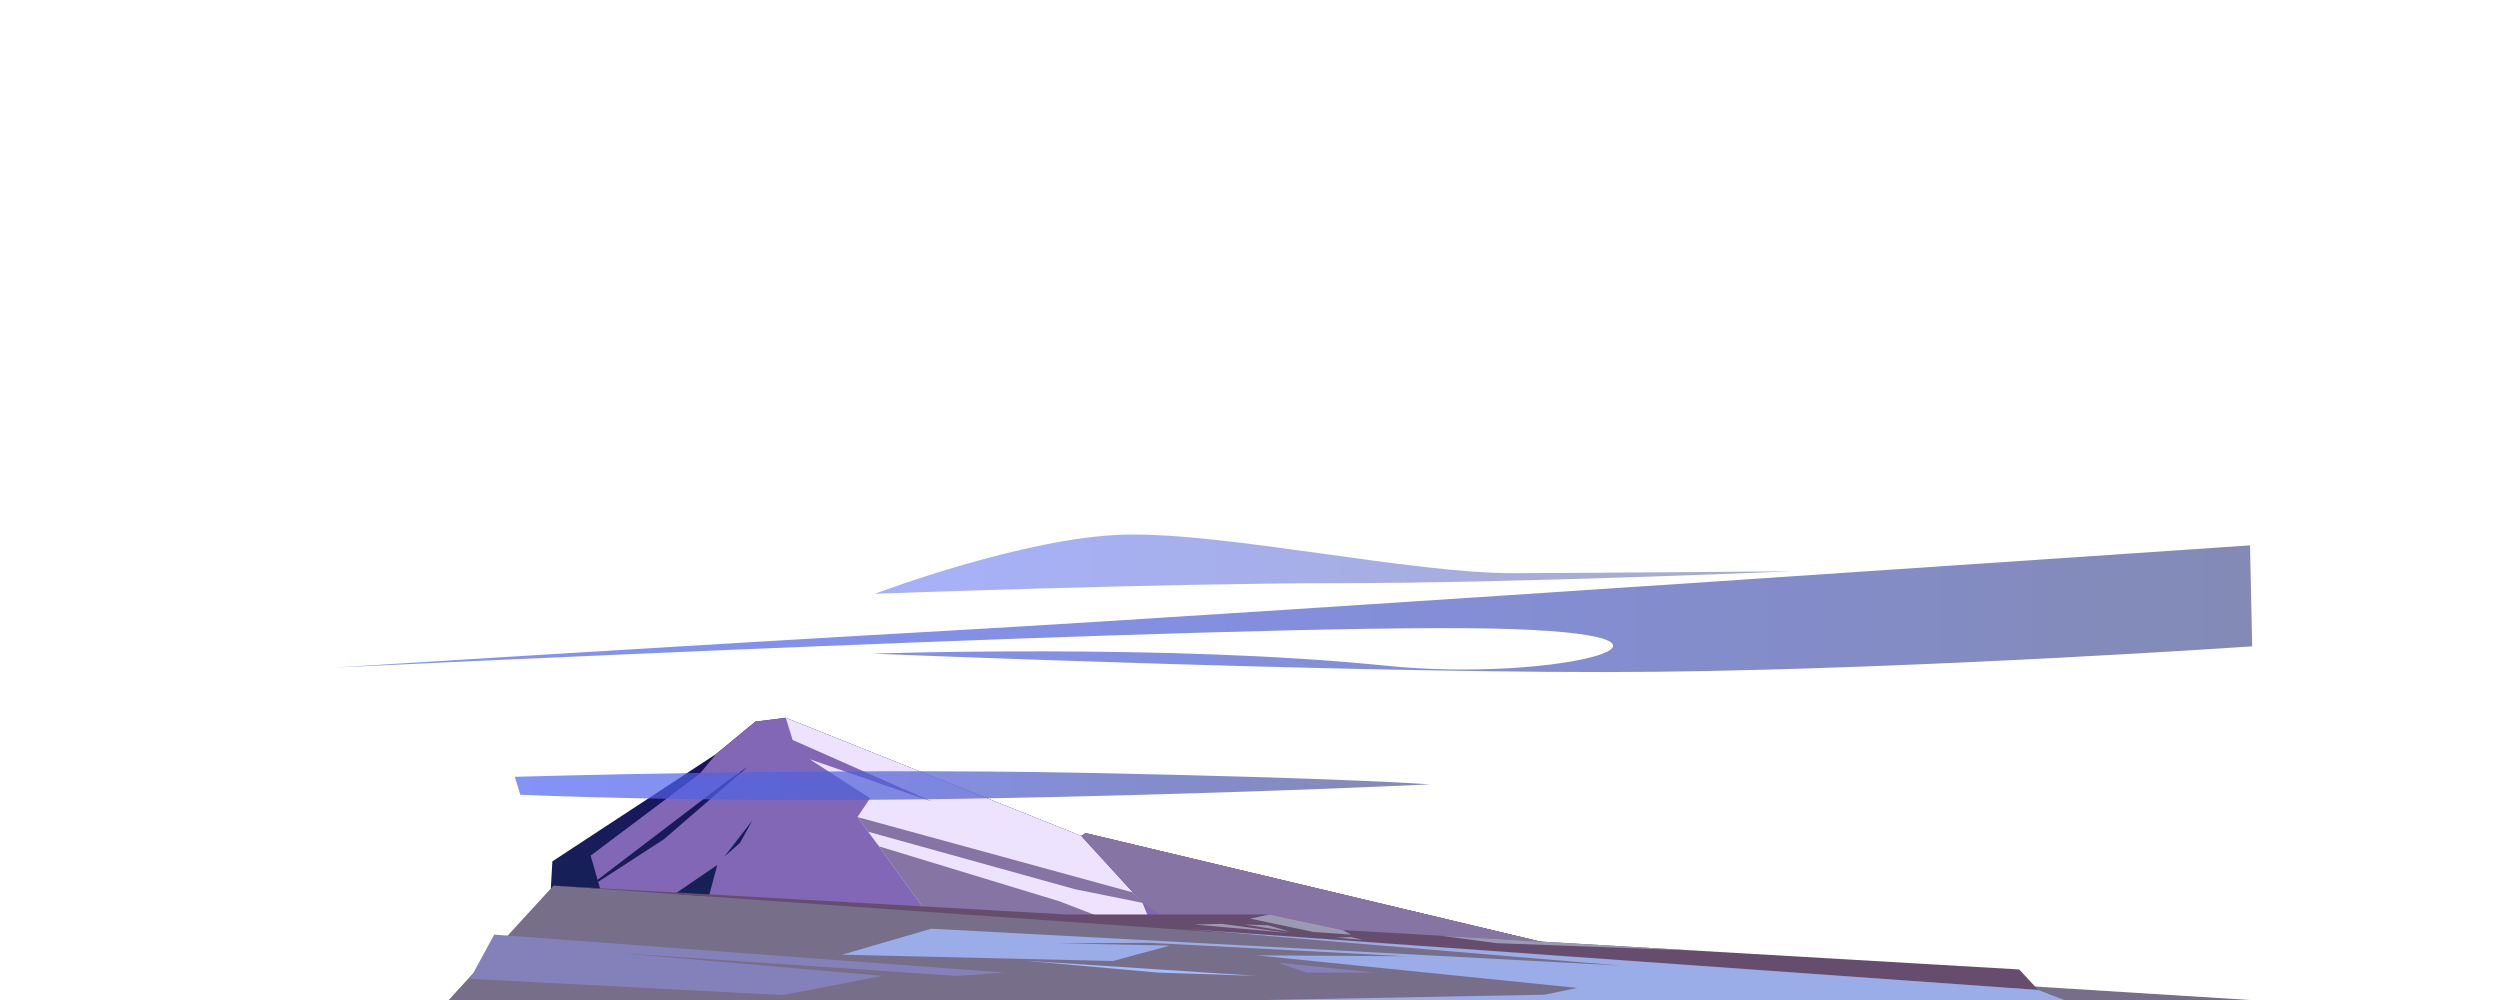 <?xml version="1.0" encoding="UTF-8"?><svg xmlns="http://www.w3.org/2000/svg" xmlns:xlink="http://www.w3.org/1999/xlink" viewBox="0 0 1000 400"><defs><style>.cls-1{fill:#eee3ff;mix-blend-mode:soft-light;}.cls-1,.cls-2,.cls-3,.cls-4,.cls-5,.cls-6,.cls-7,.cls-8,.cls-9,.cls-10,.cls-11,.cls-12,.cls-13{fill-rule:evenodd;}.cls-14{isolation:isolate;}.cls-2{fill:url(#linear-gradient);}.cls-3{fill:url(#linear-gradient-2);}.cls-3,.cls-4{opacity:.7;}.cls-4{fill:url(#linear-gradient-3);}.cls-5,.cls-13{fill:#a4bdff;}.cls-6{fill:#8674a5;}.cls-6,.cls-11{mix-blend-mode:multiply;}.cls-7{fill:#664d6d;}.cls-8{fill:#9c99b3;}.cls-9{fill:url(#linear-gradient-4);opacity:.5;}.cls-10{fill:#776f8a;}.cls-11{fill:#8167b5;}.cls-12{fill:#8481ba;}.cls-13{opacity:.8;}</style><linearGradient id="linear-gradient" x1="527.595" y1="372.551" x2="522.425" y2="280.71" gradientTransform="translate(-82.449 -22.495) rotate(3.222)" gradientUnits="userSpaceOnUse"><stop offset="0" stop-color="#17284f"/><stop offset=".237" stop-color="#172155"/><stop offset="1" stop-color="#190f66"/></linearGradient><linearGradient id="linear-gradient-2" x1="133.126" y1="243.482" x2="900.874" y2="243.482" gradientUnits="userSpaceOnUse"><stop offset="0" stop-color="#4e65f3"/><stop offset=".178" stop-color="#4e63ea"/><stop offset=".468" stop-color="#4e60d1"/><stop offset=".831" stop-color="#4e5baa"/><stop offset="1" stop-color="#4e5996"/></linearGradient><linearGradient id="linear-gradient-3" x1="205.921" y1="314.249" x2="572.021" y2="314.249" xlink:href="#linear-gradient-2"/><linearGradient id="linear-gradient-4" x1="350.258" y1="229.115" x2="716.654" y2="229.115" gradientTransform="translate(5.437 -12.768) rotate(1.335)" xlink:href="#linear-gradient-2"/></defs><g class="cls-14"><g id="Middle"><g id="ground_rock_2"><g id="ground_rock_2-2"><g id="Layer_35"><g id="Layer_15"><g id="ground_rock_2-3"><polygon class="cls-2" points="220.943 344.546 286.491 301.571 302.152 288.647 314.322 287.126 432.491 334.373 434.191 333.248 626.443 379.111 220.284 356.247 220.943 344.546"/><path class="cls-11" d="M626.441,379.111l-192.246-45.867,81.651,24.868h0l-60.822-15.914,1.95,18.93-6.359-6.949-78.162-24.412,75.765,21.793-15.729-17.191-118.171-47.246,48.356,23.144-20.08-7.33-28.276-15.814-12.165,1.529-15.661,12.92-6.511,7.836-43.724,32.834,2.77,9.681,51.655-39.379,8.432-5.855-33.522,28.992-26.33,17.057,1.331,4.652,27.367,1.54,18.948-12.945-3.692,13.804,343.227,19.321Zm-206.808-26.675l10.324,3.245-15.628-2.963-2.299-2.223,7.603,1.94Zm-118.695-24.249l-4.931,8.947-6.259,5.507,11.19-14.454Z"/><polygon class="cls-1" points="314.317 287.123 317.047 295.99 372.963 320.702 323.826 303.674 348.016 319.288 342.992 326.821 370.486 364.702 460.554 369.773 456.974 361.128 432.489 334.369 314.317 287.123"/><polygon class="cls-6" points="455.024 342.198 456.974 361.128 471.132 370.368 626.441 379.111 434.195 333.243 432.491 334.373 456.974 361.128 455.024 342.198"/><polygon class="cls-6" points="342.992 326.821 453.186 356.988 456.974 361.128 429.957 355.681 347.26 332.702 351.717 338.586 423.767 360.522 445.593 368.93 370.486 364.702 342.992 326.821"/><polygon class="cls-6" points="455.024 342.198 515.846 358.112 588.871 376.996 559.786 375.359 456.351 355.078 455.024 342.198"/><polygon class="cls-6" points="434.195 333.243 507.213 355.853 626.441 379.111 434.195 333.243"/></g></g></g></g></g><g id="ground"><g id="ground-2"><g id="Layer_34"><g id="Layer_14"><g id="groud"><polygon class="cls-10" points="221.391 354.25 760.537 391.268 900 400 179.484 400 221.391 354.25"/><polygon class="cls-7" points="221.391 354.25 426.393 365.79 507.801 365.79 537.082 372.021 807.679 387.783 815.281 395.979 221.391 354.25"/><polygon class="cls-13" points="474.16 371.605 648.506 386.263 372.514 371.484 336.872 381.862 445.15 384.417 467.863 378.245 423.147 377.321 459.905 377.125 562.379 382.505 502.747 382.137 630.919 395.167 617.8 397.884 505.821 400 825.65 400 815.281 395.979 474.16 371.605"/><polygon class="cls-12" points="511.118 385.046 549.59 389.042 522.614 389.042 511.118 385.046"/><polygon class="cls-5" points="410.04 384.287 502.747 390.353 463.19 389.042 410.04 384.287"/><polygon class="cls-12" points="197.674 373.855 401.793 389.042 382.66 390.353 246.93 381.155 352.871 390.353 313.126 398.031 188.075 391.514 197.674 373.855"/><polygon class="cls-8" points="507.801 365.79 500 367.45 525.337 372.78 540.32 373.855 537.082 372.021 507.801 365.79"/><polygon class="cls-8" points="477.779 369.823 488.674 369.526 515.01 373.126 477.779 369.823"/><polygon class="cls-8" points="498.032 369.823 515.99 372.7 507.203 370.104 498.032 369.823"/><polygon class="cls-8" points="534.621 375.115 545.042 375.971 540.32 374.784 534.621 375.115"/><polygon class="cls-8" points="576.55 374.32 598.608 377.265 677.688 380.211 576.55 374.32"/></g></g></g></g></g><g id="front_fog"><g id="front_fog-2"><g id="Layer_36"><g id="Layer_16"><g id="mist"><path class="cls-3" d="M900,218.14s-396.139,27.09-518.425,34.008c-111.871,6.329-248.449,14.924-248.449,14.924,0,0,363.554-17.641,463.079-15.663,99.525,1.979,27.941,22.027-42.071,14.853-86.297-8.842-205.341-4.803-205.341-4.803,0,0,206.484,8.434,313.913,7.25,107.429-1.184,238.166-10.165,238.166-10.165l-.874-40.405Z"/><path class="cls-4" d="M205.921,310.724s123.794-3.672,228.502-1.58c104.708,2.092,137.599,4.596,137.599,4.596,0,0-86.073,4.174-189.488,5.802-103.415,1.629-174.407-1.629-174.407-1.629l-2.205-7.19Z"/><path class="cls-9" d="M349.947,237.517s114.323-4.223,185.78-4.255c71.457-.032,180.915-4.755,180.915-4.755,0,0-70.792,.639-111.343,.76-40.551,.121-114.739-16.257-154.926-15.43-40.187,.827-100.426,23.681-100.426,23.681Z"/></g></g></g></g></g></g></g></svg>